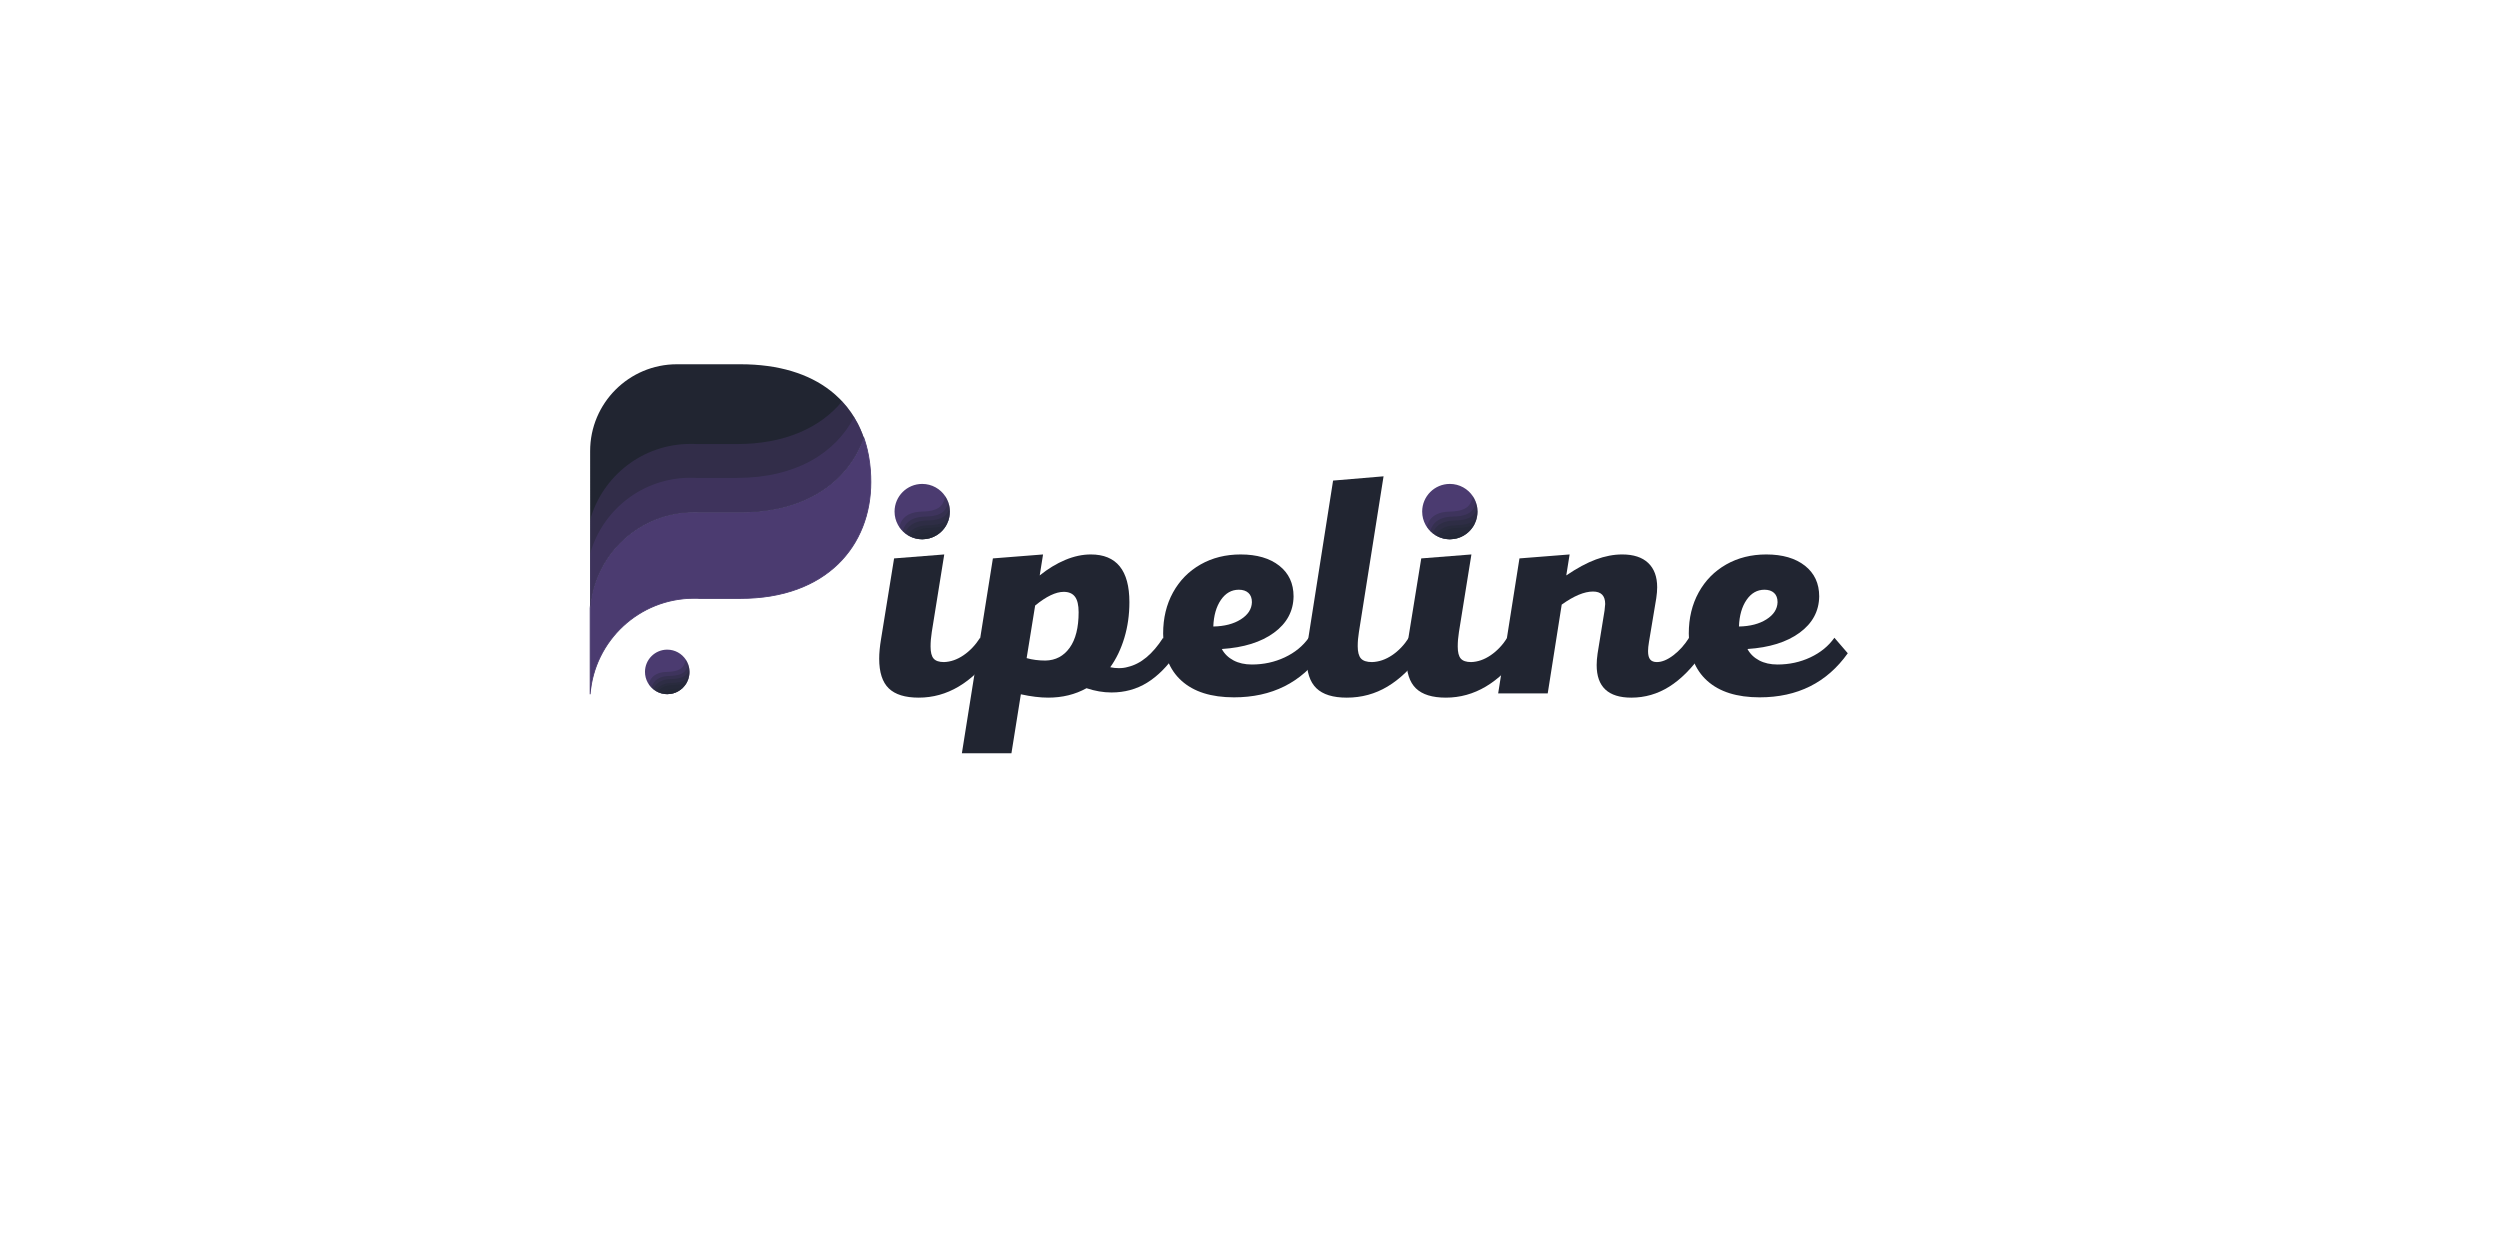 <?xml version="1.0" encoding="iso-8859-1"?>
<!-- Generator: Adobe Illustrator 17.0.0, SVG Export Plug-In . SVG Version: 6.00 Build 0)  -->
<!DOCTYPE svg PUBLIC "-//W3C//DTD SVG 1.1//EN" "http://www.w3.org/Graphics/SVG/1.1/DTD/svg11.dtd">
<svg version="1.1" id="Layer_1" xmlns="http://www.w3.org/2000/svg" xmlns:xlink="http://www.w3.org/1999/xlink" x="0px" y="0px"
	 width="3000px" height="1500px" viewBox="0 0 3000 1500" style="enable-background:new 0 0 3000 1500;" xml:space="preserve">
<path style="fill:#4B3B70;stroke:#4A3B70;stroke-miterlimit:10;" d="M1045.03,578.44c0,76.22-52.99,139.67-156.54,139.67H839.1
	c-0.61-0.06-1.17-0.11-1.77-0.11c-0.39,0-0.72,0-1.05-0.06h-3.43c-65.77,0-119.65,50.67-124.68,115.17V729.73
	c0.1-1.25,0.21-2.49,0.35-3.72c6.77-62.72,59.83-111.45,124.33-111.45h3.43c0.33,0.06,0.66,0.06,1.05,0.06
	c0.6,0,1.16,0.05,1.77,0.11h49.39c79.65,0,129.38-37.51,148.02-89.56l0.01,0.01c0.35,1.01,0.7,2.02,1.03,3.05
	c1.22,3.73,2.28,7.55,3.19,11.46c0.6,2.5,1.13,5.03,1.59,7.59c1.02,5.56,1.74,11.28,2.18,17.15
	C1044.86,569.01,1045.03,573.69,1045.03,578.44z"/>
<path style="fill:#212531;" d="M1036.51,525.17c-18.64,52.05-68.37,89.56-148.02,89.56H839.1c-0.61-0.06-1.17-0.11-1.77-0.11
	c-0.39,0-0.72,0-1.05-0.06h-3.43c-64.5,0-117.56,48.73-124.33,111.45c-0.14,1.23-0.25,2.47-0.35,3.72V541.27
	c0-57.53,46.63-104.16,104.16-104.16h76.17c46.01,0,82.05,11.48,107.87,31.55c1.4,1.09,2.76,2.2,4.1,3.33
	c0.67,0.56,1.33,1.14,1.98,1.72c1.96,1.74,3.85,3.53,5.68,5.38c0.83,0.83,1.64,1.68,2.43,2.54c3.88,4.16,7.43,8.58,10.65,13.23
	c1.3,1.87,2.54,3.79,3.74,5.74c1.53,2.49,2.97,5.05,4.32,7.67c0.56,1.1,1.12,2.2,1.65,3.32c0.59,1.23,1.17,2.48,1.72,3.74
	C1034.05,518.53,1035.34,521.81,1036.51,525.17z"/>
<g id="TEXTS">
</g>
<path style="fill:#212531;" d="M1072.906,670.085l60.196-4.742l-14.958,93.029c-0.975,6.082-1.459,11.919-1.459,17.512
	c0,6.812,1.214,11.617,3.648,14.411c2.428,2.798,6.567,4.195,12.404,4.195c8.026-0.24,15.87-2.976,23.531-8.209
	c7.661-5.227,14.285-12.221,19.883-20.977l16.052,18.606c-25.783,35.513-55.698,53.265-89.746,53.265
	c-16.298,0-28.274-3.711-35.935-11.127s-11.492-19.273-11.492-35.571c0-6.806,0.729-14.593,2.189-23.349L1072.906,670.085z"/>
<path style="fill:#212531;" d="M1191.47,670.085l60.196-4.742l-4.013,25.173c9.97-8.026,20.185-14.228,30.645-18.606
	c10.454-4.378,20.67-6.567,30.645-6.567c30.884,0,46.333,19.096,46.333,57.277c0,15.083-2.006,29.311-6.02,42.684
	c-4.013,13.378-9.667,25.173-16.964,35.388c3.403,0.729,6.806,1.094,10.215,1.094c4.133,0,7.781-0.484,10.945-1.459
	c15.562-3.648,29.67-15.323,42.319-35.023l16.052,18.606c-10.945,15.814-22.745,27.607-35.388,35.388
	c-12.649,7.787-26.877,11.675-42.684,11.675c-9.73,0-19.701-1.699-29.915-5.108c-13.624,7.536-28.947,11.31-45.968,11.31
	c-9.73,0-20.675-1.339-32.834-4.014l-11.31,70.776h-59.466L1191.47,670.085z M1254.585,792.665
	c12.159-0.239,21.827-5.347,29.003-15.323c7.171-9.969,10.762-24.198,10.762-42.684c0-8.511-1.459-14.713-4.378-18.606
	c-2.918-3.887-7.422-5.837-13.499-5.837c-9.485,0-20.92,5.472-34.293,16.417l-10.215,63.115
	C1238.772,791.696,1246.313,792.665,1254.585,792.665z"/>
<path style="fill:#212531;" d="M1480.774,836.809c-27.242,0-48.219-6.624-62.932-19.883c-14.718-13.253-22.072-32.161-22.072-56.73
	c0-18.48,3.95-34.897,11.856-49.251c7.901-14.348,18.908-25.538,33.017-33.564c14.103-8.026,30.155-12.039,48.157-12.039
	c19.455,0,34.897,4.503,46.332,13.498c11.429,9.001,17.147,21.285,17.147,36.847c-0.245,17.757-8.089,32.287-23.531,43.596
	c-15.448,11.309-36.3,17.819-62.567,19.518c3.158,5.837,7.843,10.397,14.046,13.68c6.202,3.284,13.556,4.925,22.072,4.925
	c14.103,0,27.236-2.856,39.401-8.573c12.158-5.712,21.764-13.555,28.82-23.531l16.053,18.606
	C1561.52,819.178,1526.252,836.809,1480.774,836.809z M1488.982,743.232c8.631-5.472,13.072-12.341,13.316-20.613
	c0-4.862-1.403-8.573-4.195-11.127c-2.799-2.554-6.629-3.831-11.491-3.831c-8.756,0-15.933,4.076-21.525,12.222
	c-5.598,8.151-8.636,18.788-9.121,31.922C1469.339,751.566,1480.346,748.705,1488.982,743.232z"/>
<path style="fill:#212531;" d="M1665.008,823.858c-14.838,8.875-31.135,13.316-48.886,13.316c-16.543,0-28.702-3.774-36.482-11.31
	c-7.787-7.536-11.675-19.455-11.675-35.752c0-8.266,0.604-15.928,1.824-22.985l29.915-190.438l60.561-5.107l-29.551,186.789
	c-0.975,5.837-1.46,11.554-1.46,17.147c0,6.812,1.277,11.675,3.831,14.594c2.553,2.918,6.988,4.378,13.315,4.378
	c8.266-0.24,16.292-2.976,24.079-8.209c7.781-5.227,14.468-12.221,20.066-20.977l16.052,18.606
	C1693.704,801.667,1679.84,814.983,1665.008,823.858z"/>
<path style="fill:#212531;" d="M1705.502,670.085l60.196-4.742l-14.958,93.029c-0.975,6.082-1.46,11.919-1.46,17.512
	c0,6.812,1.214,11.617,3.649,14.411c2.428,2.798,6.567,4.195,12.404,4.195c8.026-0.24,15.87-2.976,23.531-8.209
	c7.661-5.227,14.285-12.221,19.883-20.977l16.052,18.606c-25.783,35.513-55.698,53.265-89.746,53.265
	c-16.297,0-28.274-3.711-35.935-11.127c-7.662-7.416-11.492-19.273-11.492-35.571c0-6.806,0.73-14.593,2.189-23.349
	L1705.502,670.085z"/>
<path style="fill:#212531;" d="M2003.01,824.041c-13.988,8.756-29.128,13.134-45.419,13.134c-27.727,0-41.591-13.009-41.591-39.036
	c0-4.133,0.365-8.756,1.095-13.864l8.391-51.805c0.485-3.887,0.73-6.441,0.73-7.661c0-9.97-4.869-14.958-14.594-14.958
	c-10.46,0-22.983,5.233-37.576,15.687l-16.782,106.529h-59.466l25.537-161.982l60.196-4.742l-4.013,25.173
	c12.888-8.756,24.745-15.14,35.57-19.153c10.82-4.013,21.341-6.019,31.557-6.019c13.619,0,24.016,3.409,31.192,10.215
	c7.172,6.812,10.762,16.543,10.762,29.186c0,3.893-0.365,8.271-1.093,13.134l-8.756,52.535c-0.73,4.377-1.095,8.026-1.095,10.944
	c0,4.623,0.849,7.969,2.553,10.033c1.699,2.069,4.378,3.101,8.026,3.101c6.077,0,12.708-2.736,19.883-8.209
	c7.172-5.472,13.436-12.461,18.788-20.977l16.054,18.606C2030.31,801.912,2016.994,815.285,2003.01,824.041z"/>
<path style="fill:#212531;" d="M2111.543,836.809c-27.242,0-48.22-6.624-62.932-19.883c-14.719-13.253-22.072-32.161-22.072-56.73
	c0-18.48,3.951-34.897,11.857-49.251c7.901-14.348,18.908-25.538,33.016-33.564c14.103-8.026,30.155-12.039,48.157-12.039
	c19.455,0,34.897,4.503,46.332,13.498c11.429,9.001,17.147,21.285,17.147,36.847c-0.245,17.757-8.089,32.287-23.531,43.596
	c-15.448,11.309-36.3,17.819-62.567,19.518c3.158,5.837,7.844,10.397,14.046,13.68c6.202,3.284,13.555,4.925,22.072,4.925
	c14.102,0,27.236-2.856,39.4-8.573c12.159-5.712,21.764-13.555,28.821-23.531l16.052,18.606
	C2192.288,819.178,2157.02,836.809,2111.543,836.809z M2119.751,743.232c8.63-5.472,13.071-12.341,13.316-20.613
	c0-4.862-1.403-8.573-4.196-11.127c-2.799-2.554-6.629-3.831-11.491-3.831c-8.756,0-15.932,4.076-21.525,12.222
	c-5.598,8.151-8.636,18.788-9.121,31.922C2100.107,751.566,2111.115,748.705,2119.751,743.232z"/>
<g>
	<path style="fill:#4B3B70;" d="M1139.845,613.896c0,2.14-0.2,4.23-0.59,6.25c-0.57,3.02-1.55,5.89-2.88,8.56h-0.01
		c-1.73,3.47-4.06,6.6-6.84,9.26c-1.8,1.71-3.8,3.22-5.95,4.49c-4.96,2.95-10.74,4.64-16.92,4.64c-1.25,0-2.49-0.07-3.7-0.21
		c-1.65-0.18-3.26-0.48-4.83-0.9c-2.03-0.53-3.98-1.26-5.83-2.15c-1.01-0.48-1.99-1.02-2.94-1.59c-1.13-0.7-2.22-1.46-3.26-2.28
		c-0.95-0.75-1.86-1.55-2.72-2.4c-1.47-1.45-2.8-3.02-3.98-4.72c-0.56-0.81-1.09-1.64-1.58-2.5c-0.1-0.18-0.2-0.35-0.3-0.53
		c-2.59-4.73-4.06-10.15-4.06-15.92c0-18.33,14.86-33.19,33.2-33.19c11.62,0,21.85,5.97,27.77,15.02c1.25,1.9,2.3,3.93,3.14,6.07
		c0.11,0.28,0.21,0.56,0.31,0.84c0.48,1.33,0.88,2.69,1.19,4.09c0.17,0.77,0.31,1.54,0.43,2.33v0.01
		C1139.725,610.636,1139.845,612.256,1139.845,613.896z"/>
	<path style="opacity:0.3;fill:#212531;" d="M1139.845,613.896c0,2.14-0.2,4.23-0.59,6.25c-0.57,3.02-1.55,5.89-2.88,8.56h-0.01
		c-1.73,3.47-4.06,6.6-6.84,9.26c-1.8,1.71-3.8,3.22-5.95,4.49c-4.96,2.95-10.74,4.64-16.92,4.64c-1.25,0-2.49-0.07-3.7-0.21
		c-1.65-0.18-3.26-0.48-4.83-0.9c-2.03-0.53-3.98-1.26-5.83-2.15c-1.01-0.48-1.99-1.02-2.94-1.59c-1.13-0.7-2.22-1.46-3.26-2.28
		c-0.95-0.75-1.86-1.55-2.72-2.4c-1.47-1.45-2.8-3.02-3.98-4.72c0,0,0.62-18.53,27.26-18.95c26.63-0.41,25.41-13.43,27.77-18.17
		c1.25,1.9,2.3,3.93,3.14,6.07c0.11,0.28,0.21,0.56,0.31,0.84c0.48,1.33,0.88,2.69,1.19,4.09c0.17,0.77,0.31,1.54,0.43,2.33v0.01
		C1139.725,610.636,1139.845,612.256,1139.845,613.896z"/>
	<path style="opacity:0.3;fill:#212531;" d="M1139.845,613.896c0,2.14-0.2,4.23-0.59,6.25c-0.57,3.02-1.55,5.89-2.88,8.56h-0.01
		c-1.73,3.47-4.06,6.6-6.84,9.26c-1.8,1.71-3.8,3.22-5.95,4.49c-4.96,2.95-10.74,4.64-16.92,4.64c-1.25,0-2.49-0.07-3.7-0.21
		c-1.65-0.18-3.26-0.48-4.83-0.9c-2.03-0.53-3.98-1.26-5.83-2.15c-1.01-0.48-1.99-1.02-2.94-1.59c-1.13-0.7-2.22-1.46-3.26-2.28
		c-0.95-0.75-1.86-1.55-2.72-2.4c0.72-4.2,4.75-17.32,27.11-17.67c25.08-0.39,25.46-11.96,27.39-17.26
		c0.48,1.33,0.88,2.69,1.19,4.09c0.17,0.77,0.31,1.54,0.43,2.33v0.01C1139.725,610.636,1139.845,612.256,1139.845,613.896z"/>
	<path style="opacity:0.3;fill:#212531;" d="M1139.255,620.146c-0.57,3.02-1.55,5.89-2.88,8.56h-0.01c-1.73,3.47-4.06,6.6-6.84,9.26
		c-1.8,1.71-3.8,3.22-5.95,4.49c-4.96,2.95-10.74,4.64-16.92,4.64c-1.25,0-2.49-0.07-3.7-0.21c-1.65-0.18-3.26-0.48-4.83-0.9
		c-2.03-0.53-3.98-1.26-5.83-2.15c-1.01-0.48-1.99-1.02-2.94-1.59c-1.13-0.7-2.22-1.46-3.26-2.28c1.69-5.4,7.38-15.1,26.56-15.4
		c22.58-0.35,25.14-9.76,26.84-15.5c0.23,1.57,0.35,3.19,0.35,4.83C1139.845,616.036,1139.645,618.126,1139.255,620.146z"/>
	<path style="opacity:0.3;fill:#212531;" d="M1139.255,620.146c-0.57,3.02-1.55,5.89-2.88,8.56h-0.01c-1.73,3.47-4.06,6.6-6.84,9.26
		c-1.8,1.71-3.8,3.22-5.95,4.49c-4.96,2.95-10.74,4.64-16.92,4.64c-1.25,0-2.49-0.07-3.7-0.21c-1.65-0.18-3.26-0.48-4.83-0.9
		c-2.03-0.53-3.98-1.26-5.83-2.15c-1.01-0.48-1.99-1.02-2.94-1.59c2.84-5.31,9.52-11.77,25.13-12.02
		C1130.725,629.976,1136.605,625.036,1139.255,620.146z"/>
	<path style="opacity:0.3;fill:#212531;" d="M1116.485,633.396c9.99-0.15,16.07-2.08,19.88-4.69c-1.73,3.47-4.06,6.6-6.84,9.26
		c-1.8,1.71-3.8,3.22-5.95,4.49c-4.96,2.95-10.74,4.64-16.92,4.64c-1.25,0-2.49-0.07-3.7-0.21c-1.65-0.18-3.26-0.48-4.83-0.9
		c-2.03-0.53-3.98-1.26-5.83-2.15C1095.585,638.906,1102.395,633.616,1116.485,633.396z"/>
	<path style="opacity:0.3;fill:#212531;" d="M1119.485,638.896c3.92-0.06,7.23-0.39,10.04-0.93c-1.8,1.71-3.8,3.22-5.95,4.49
		c-4.96,2.95-10.74,4.64-16.92,4.64c-1.25,0-2.49-0.07-3.7-0.21c-1.65-0.18-3.26-0.48-4.83-0.9
		C1102.055,642.266,1108.595,639.066,1119.485,638.896z"/>
	<path style="opacity:0.3;fill:#212531;" d="M1123.575,642.456c-4.96,2.95-10.74,4.64-16.92,4.64c-1.25,0-2.49-0.07-3.7-0.21
		c3.99-2.42,9.66-4.19,17.7-4.32C1121.665,642.546,1122.645,642.516,1123.575,642.456z"/>
</g>
<g>
	<path style="fill:#4B3B70;" d="M1772.988,613.896c0,2.14-0.2,4.23-0.59,6.25c-0.57,3.02-1.55,5.89-2.88,8.56h-0.01
		c-1.73,3.47-4.06,6.6-6.84,9.26c-1.8,1.71-3.8,3.22-5.95,4.49c-4.96,2.95-10.74,4.64-16.92,4.64c-1.25,0-2.49-0.07-3.7-0.21
		c-1.65-0.18-3.26-0.48-4.83-0.9c-2.03-0.53-3.98-1.26-5.83-2.15c-1.01-0.48-1.99-1.02-2.94-1.59c-1.13-0.7-2.22-1.46-3.26-2.28
		c-0.95-0.75-1.86-1.55-2.72-2.4c-1.47-1.45-2.8-3.02-3.98-4.72c-0.56-0.81-1.09-1.64-1.58-2.5c-0.1-0.18-0.2-0.35-0.3-0.53
		c-2.59-4.73-4.06-10.15-4.06-15.92c0-18.33,14.86-33.19,33.2-33.19c11.62,0,21.85,5.97,27.77,15.02c1.25,1.9,2.3,3.93,3.14,6.07
		c0.11,0.28,0.21,0.56,0.31,0.84c0.48,1.33,0.88,2.69,1.19,4.09c0.17,0.77,0.31,1.54,0.43,2.33v0.01
		C1772.868,610.636,1772.988,612.256,1772.988,613.896z"/>
	<path style="opacity:0.3;fill:#212531;" d="M1772.988,613.896c0,2.14-0.2,4.23-0.59,6.25c-0.57,3.02-1.55,5.89-2.88,8.56h-0.01
		c-1.73,3.47-4.06,6.6-6.84,9.26c-1.8,1.71-3.8,3.22-5.95,4.49c-4.96,2.95-10.74,4.64-16.92,4.64c-1.25,0-2.49-0.07-3.7-0.21
		c-1.65-0.18-3.26-0.48-4.83-0.9c-2.03-0.53-3.98-1.26-5.83-2.15c-1.01-0.48-1.99-1.02-2.94-1.59c-1.13-0.7-2.22-1.46-3.26-2.28
		c-0.95-0.75-1.86-1.55-2.72-2.4c-1.47-1.45-2.8-3.02-3.98-4.72c0,0,0.62-18.53,27.26-18.95c26.63-0.41,25.41-13.43,27.77-18.17
		c1.25,1.9,2.3,3.93,3.14,6.07c0.11,0.28,0.21,0.56,0.31,0.84c0.48,1.33,0.88,2.69,1.19,4.09c0.17,0.77,0.31,1.54,0.43,2.33v0.01
		C1772.868,610.636,1772.988,612.256,1772.988,613.896z"/>
	<path style="opacity:0.3;fill:#212531;" d="M1772.988,613.896c0,2.14-0.2,4.23-0.59,6.25c-0.57,3.02-1.55,5.89-2.88,8.56h-0.01
		c-1.73,3.47-4.06,6.6-6.84,9.26c-1.8,1.71-3.8,3.22-5.95,4.49c-4.96,2.95-10.74,4.64-16.92,4.64c-1.25,0-2.49-0.07-3.7-0.21
		c-1.65-0.18-3.26-0.48-4.83-0.9c-2.03-0.53-3.98-1.26-5.83-2.15c-1.01-0.48-1.99-1.02-2.94-1.59c-1.13-0.7-2.22-1.46-3.26-2.28
		c-0.95-0.75-1.86-1.55-2.72-2.4c0.72-4.2,4.75-17.32,27.11-17.67c25.08-0.39,25.46-11.96,27.39-17.26
		c0.48,1.33,0.88,2.69,1.19,4.09c0.17,0.77,0.31,1.54,0.43,2.33v0.01C1772.868,610.636,1772.988,612.256,1772.988,613.896z"/>
	<path style="opacity:0.3;fill:#212531;" d="M1772.398,620.146c-0.57,3.02-1.55,5.89-2.88,8.56h-0.01c-1.73,3.47-4.06,6.6-6.84,9.26
		c-1.8,1.71-3.8,3.22-5.95,4.49c-4.96,2.95-10.74,4.64-16.92,4.64c-1.25,0-2.49-0.07-3.7-0.21c-1.65-0.18-3.26-0.48-4.83-0.9
		c-2.03-0.53-3.98-1.26-5.83-2.15c-1.01-0.48-1.99-1.02-2.94-1.59c-1.13-0.7-2.22-1.46-3.26-2.28c1.69-5.4,7.38-15.1,26.56-15.4
		c22.58-0.35,25.14-9.76,26.84-15.5c0.23,1.57,0.35,3.19,0.35,4.83C1772.988,616.036,1772.788,618.126,1772.398,620.146z"/>
	<path style="opacity:0.3;fill:#212531;" d="M1772.398,620.146c-0.57,3.02-1.55,5.89-2.88,8.56h-0.01c-1.73,3.47-4.06,6.6-6.84,9.26
		c-1.8,1.71-3.8,3.22-5.95,4.49c-4.96,2.95-10.74,4.64-16.92,4.64c-1.25,0-2.49-0.07-3.7-0.21c-1.65-0.18-3.26-0.48-4.83-0.9
		c-2.03-0.53-3.98-1.26-5.83-2.15c-1.01-0.48-1.99-1.02-2.94-1.59c2.84-5.31,9.52-11.77,25.13-12.02
		C1763.868,629.976,1769.748,625.036,1772.398,620.146z"/>
	<path style="opacity:0.3;fill:#212531;" d="M1749.628,633.396c9.99-0.15,16.07-2.08,19.88-4.69c-1.73,3.47-4.06,6.6-6.84,9.26
		c-1.8,1.71-3.8,3.22-5.95,4.49c-4.96,2.95-10.74,4.64-16.92,4.64c-1.25,0-2.49-0.07-3.7-0.21c-1.65-0.18-3.26-0.48-4.83-0.9
		c-2.03-0.53-3.98-1.26-5.83-2.15C1728.728,638.906,1735.538,633.616,1749.628,633.396z"/>
	<path style="opacity:0.3;fill:#212531;" d="M1752.628,638.896c3.92-0.06,7.23-0.39,10.04-0.93c-1.8,1.71-3.8,3.22-5.95,4.49
		c-4.96,2.95-10.74,4.64-16.92,4.64c-1.25,0-2.49-0.07-3.7-0.21c-1.65-0.18-3.26-0.48-4.83-0.9
		C1735.198,642.266,1741.738,639.066,1752.628,638.896z"/>
	<path style="opacity:0.3;fill:#212531;" d="M1756.718,642.456c-4.96,2.95-10.74,4.64-16.92,4.64c-1.25,0-2.49-0.07-3.7-0.21
		c3.99-2.42,9.66-4.19,17.7-4.32C1754.808,642.546,1755.788,642.516,1756.718,642.456z"/>
</g>
<g>
	<path style="fill:#4B3B70;" d="M827.378,806.261c0,1.721-0.161,3.402-0.474,5.026c-0.458,2.429-1.246,4.737-2.316,6.884h-0.008
		c-1.391,2.791-3.265,5.308-5.501,7.447c-1.448,1.375-3.056,2.589-4.785,3.611c-3.989,2.372-8.637,3.731-13.607,3.731
		c-1.005,0-2.002-0.056-2.975-0.169c-1.327-0.145-2.622-0.386-3.884-0.724c-1.633-0.426-3.201-1.013-4.688-1.729
		c-0.812-0.386-1.6-0.82-2.364-1.279c-0.909-0.563-1.785-1.174-2.622-1.834c-0.764-0.603-1.496-1.246-2.187-1.93
		c-1.182-1.166-2.252-2.429-3.201-3.796c-0.45-0.651-0.877-1.319-1.271-2.01c-0.08-0.145-0.161-0.281-0.241-0.426
		c-2.083-3.804-3.265-8.162-3.265-12.803c0-14.741,11.95-26.691,26.699-26.691c9.345,0,17.571,4.801,22.332,12.079
		c1.005,1.528,1.85,3.16,2.525,4.881c0.089,0.225,0.169,0.45,0.249,0.676c0.386,1.07,0.708,2.163,0.957,3.289
		c0.137,0.619,0.249,1.238,0.346,1.874v0.008C827.282,803.64,827.378,804.942,827.378,806.261z"/>
	<path style="opacity:0.3;fill:#212531;" d="M827.378,806.261c0,1.721-0.161,3.402-0.474,5.026
		c-0.458,2.429-1.246,4.737-2.316,6.884h-0.008c-1.391,2.791-3.265,5.308-5.501,7.447c-1.448,1.375-3.056,2.589-4.785,3.611
		c-3.989,2.372-8.637,3.731-13.607,3.731c-1.005,0-2.002-0.056-2.975-0.169c-1.327-0.145-2.622-0.386-3.884-0.724
		c-1.633-0.426-3.201-1.013-4.688-1.729c-0.812-0.386-1.6-0.82-2.364-1.279c-0.909-0.563-1.785-1.174-2.622-1.834
		c-0.764-0.603-1.496-1.246-2.187-1.93c-1.182-1.166-2.252-2.429-3.201-3.796c0,0,0.499-14.902,21.922-15.239
		c21.415-0.33,20.434-10.8,22.332-14.612c1.005,1.528,1.85,3.16,2.525,4.881c0.089,0.225,0.169,0.45,0.249,0.676
		c0.386,1.07,0.708,2.163,0.957,3.289c0.137,0.619,0.249,1.238,0.346,1.874v0.008C827.282,803.64,827.378,804.942,827.378,806.261z"
		/>
	<path style="opacity:0.3;fill:#212531;" d="M827.378,806.261c0,1.721-0.161,3.402-0.474,5.026
		c-0.458,2.429-1.246,4.737-2.316,6.884h-0.008c-1.391,2.791-3.265,5.308-5.501,7.447c-1.448,1.375-3.056,2.589-4.785,3.611
		c-3.989,2.372-8.637,3.731-13.607,3.731c-1.005,0-2.002-0.056-2.975-0.169c-1.327-0.145-2.622-0.386-3.884-0.724
		c-1.633-0.426-3.201-1.013-4.688-1.729c-0.812-0.386-1.6-0.82-2.364-1.279c-0.909-0.563-1.785-1.174-2.622-1.834
		c-0.764-0.603-1.496-1.246-2.187-1.93c0.579-3.378,3.82-13.929,21.802-14.21c20.169-0.314,20.475-9.618,22.027-13.88
		c0.386,1.07,0.708,2.163,0.957,3.289c0.137,0.619,0.249,1.238,0.346,1.874v0.008C827.282,803.64,827.378,804.942,827.378,806.261z"
		/>
	<path style="opacity:0.3;fill:#212531;" d="M826.904,811.287c-0.458,2.429-1.246,4.737-2.316,6.884h-0.008
		c-1.391,2.791-3.265,5.308-5.501,7.447c-1.448,1.375-3.056,2.589-4.785,3.611c-3.989,2.372-8.637,3.731-13.607,3.731
		c-1.005,0-2.002-0.056-2.975-0.169c-1.327-0.145-2.622-0.386-3.884-0.724c-1.633-0.426-3.201-1.013-4.688-1.729
		c-0.812-0.386-1.6-0.82-2.364-1.279c-0.909-0.563-1.785-1.174-2.622-1.834c1.359-4.343,5.935-12.143,21.359-12.384
		c18.159-0.281,20.217-7.849,21.584-12.465c0.185,1.263,0.281,2.565,0.281,3.884C827.378,807.982,827.217,809.663,826.904,811.287z"
		/>
	<path style="opacity:0.3;fill:#212531;" d="M826.904,811.287c-0.458,2.429-1.246,4.737-2.316,6.884h-0.008
		c-1.391,2.791-3.265,5.308-5.501,7.447c-1.448,1.375-3.056,2.589-4.785,3.611c-3.989,2.372-8.637,3.731-13.607,3.731
		c-1.005,0-2.002-0.056-2.975-0.169c-1.327-0.145-2.622-0.386-3.884-0.724c-1.633-0.426-3.201-1.013-4.688-1.729
		c-0.812-0.386-1.6-0.82-2.364-1.279c2.284-4.27,7.656-9.465,20.209-9.666C820.044,819.193,824.773,815.22,826.904,811.287z"/>
	<path style="opacity:0.3;fill:#212531;" d="M808.592,821.943c8.034-0.121,12.923-1.673,15.987-3.772
		c-1.391,2.791-3.265,5.308-5.501,7.447c-1.448,1.375-3.056,2.589-4.785,3.611c-3.989,2.372-8.637,3.731-13.607,3.731
		c-1.005,0-2.002-0.056-2.975-0.169c-1.327-0.145-2.622-0.386-3.884-0.724c-1.633-0.426-3.201-1.013-4.688-1.729
		C791.785,826.374,797.261,822.12,808.592,821.943z"/>
	<path style="opacity:0.3;fill:#212531;" d="M811.005,826.366c3.152-0.048,5.814-0.314,8.074-0.748
		c-1.448,1.375-3.056,2.589-4.785,3.611c-3.989,2.372-8.637,3.731-13.607,3.731c-1.005,0-2.002-0.056-2.975-0.169
		c-1.327-0.145-2.622-0.386-3.884-0.724C796.988,829.076,802.247,826.503,811.005,826.366z"/>
	<path style="opacity:0.3;fill:#212531;" d="M814.294,829.229c-3.989,2.372-8.637,3.731-13.607,3.731
		c-1.005,0-2.002-0.056-2.975-0.169c3.209-1.946,7.768-3.37,14.234-3.474C812.758,829.301,813.546,829.277,814.294,829.229z"/>
</g>
<path style="opacity:0.4;fill:#4B3B70;" d="M1036.51,525.17c-18.64,52.05-68.37,89.56-148.02,89.56H839.1
	c-0.61-0.06-1.17-0.11-1.77-0.11c-0.39,0-0.72,0-1.05-0.06h-3.43c-64.5,0-117.56,48.73-124.33,111.45
	c-0.12,0.41-0.24,0.81-0.35,1.22V623.85c14.77-52.62,63.08-91.14,120.42-91.14h3.43c0.33,0.06,0.66,0.06,1.05,0.06
	c0.6,0,1.16,0.05,1.77,0.11h49.39c58.28,0,100.54-20.08,126.33-51.25c3.88,4.16,7.43,8.58,10.65,13.23c1.3,1.87,2.54,3.79,3.74,5.74
	c1.53,2.49,2.97,5.05,4.32,7.67c0.56,1.1,1.12,2.2,1.65,3.32c0.59,1.23,1.17,2.48,1.72,3.74
	C1034.05,518.53,1035.34,521.81,1036.51,525.17z"/>
<path style="opacity:0.5;fill:#4B3B70;" d="M1036.51,525.17c-18.64,52.05-68.37,89.56-148.02,89.56H839.1
	c-0.61-0.06-1.17-0.11-1.77-0.11c-0.39,0-0.72,0-1.05-0.06h-3.43c-64.5,0-117.56,48.73-124.33,111.45
	c-0.14,1.23-0.25,2.47-0.35,3.72v-65.27c14.77-52.62,63.08-91.14,120.42-91.14h3.43c0.33,0.06,0.66,0.06,1.05,0.06
	c0.6,0,1.16,0.05,1.77,0.11h49.39c70.86,0,118.04-29.69,140.72-72.89c1.53,2.49,2.97,5.05,4.32,7.67c0.56,1.1,1.12,2.2,1.65,3.32
	c0.59,1.23,1.17,2.48,1.72,3.74C1034.05,518.53,1035.34,521.81,1036.51,525.17z"/>
</svg>
